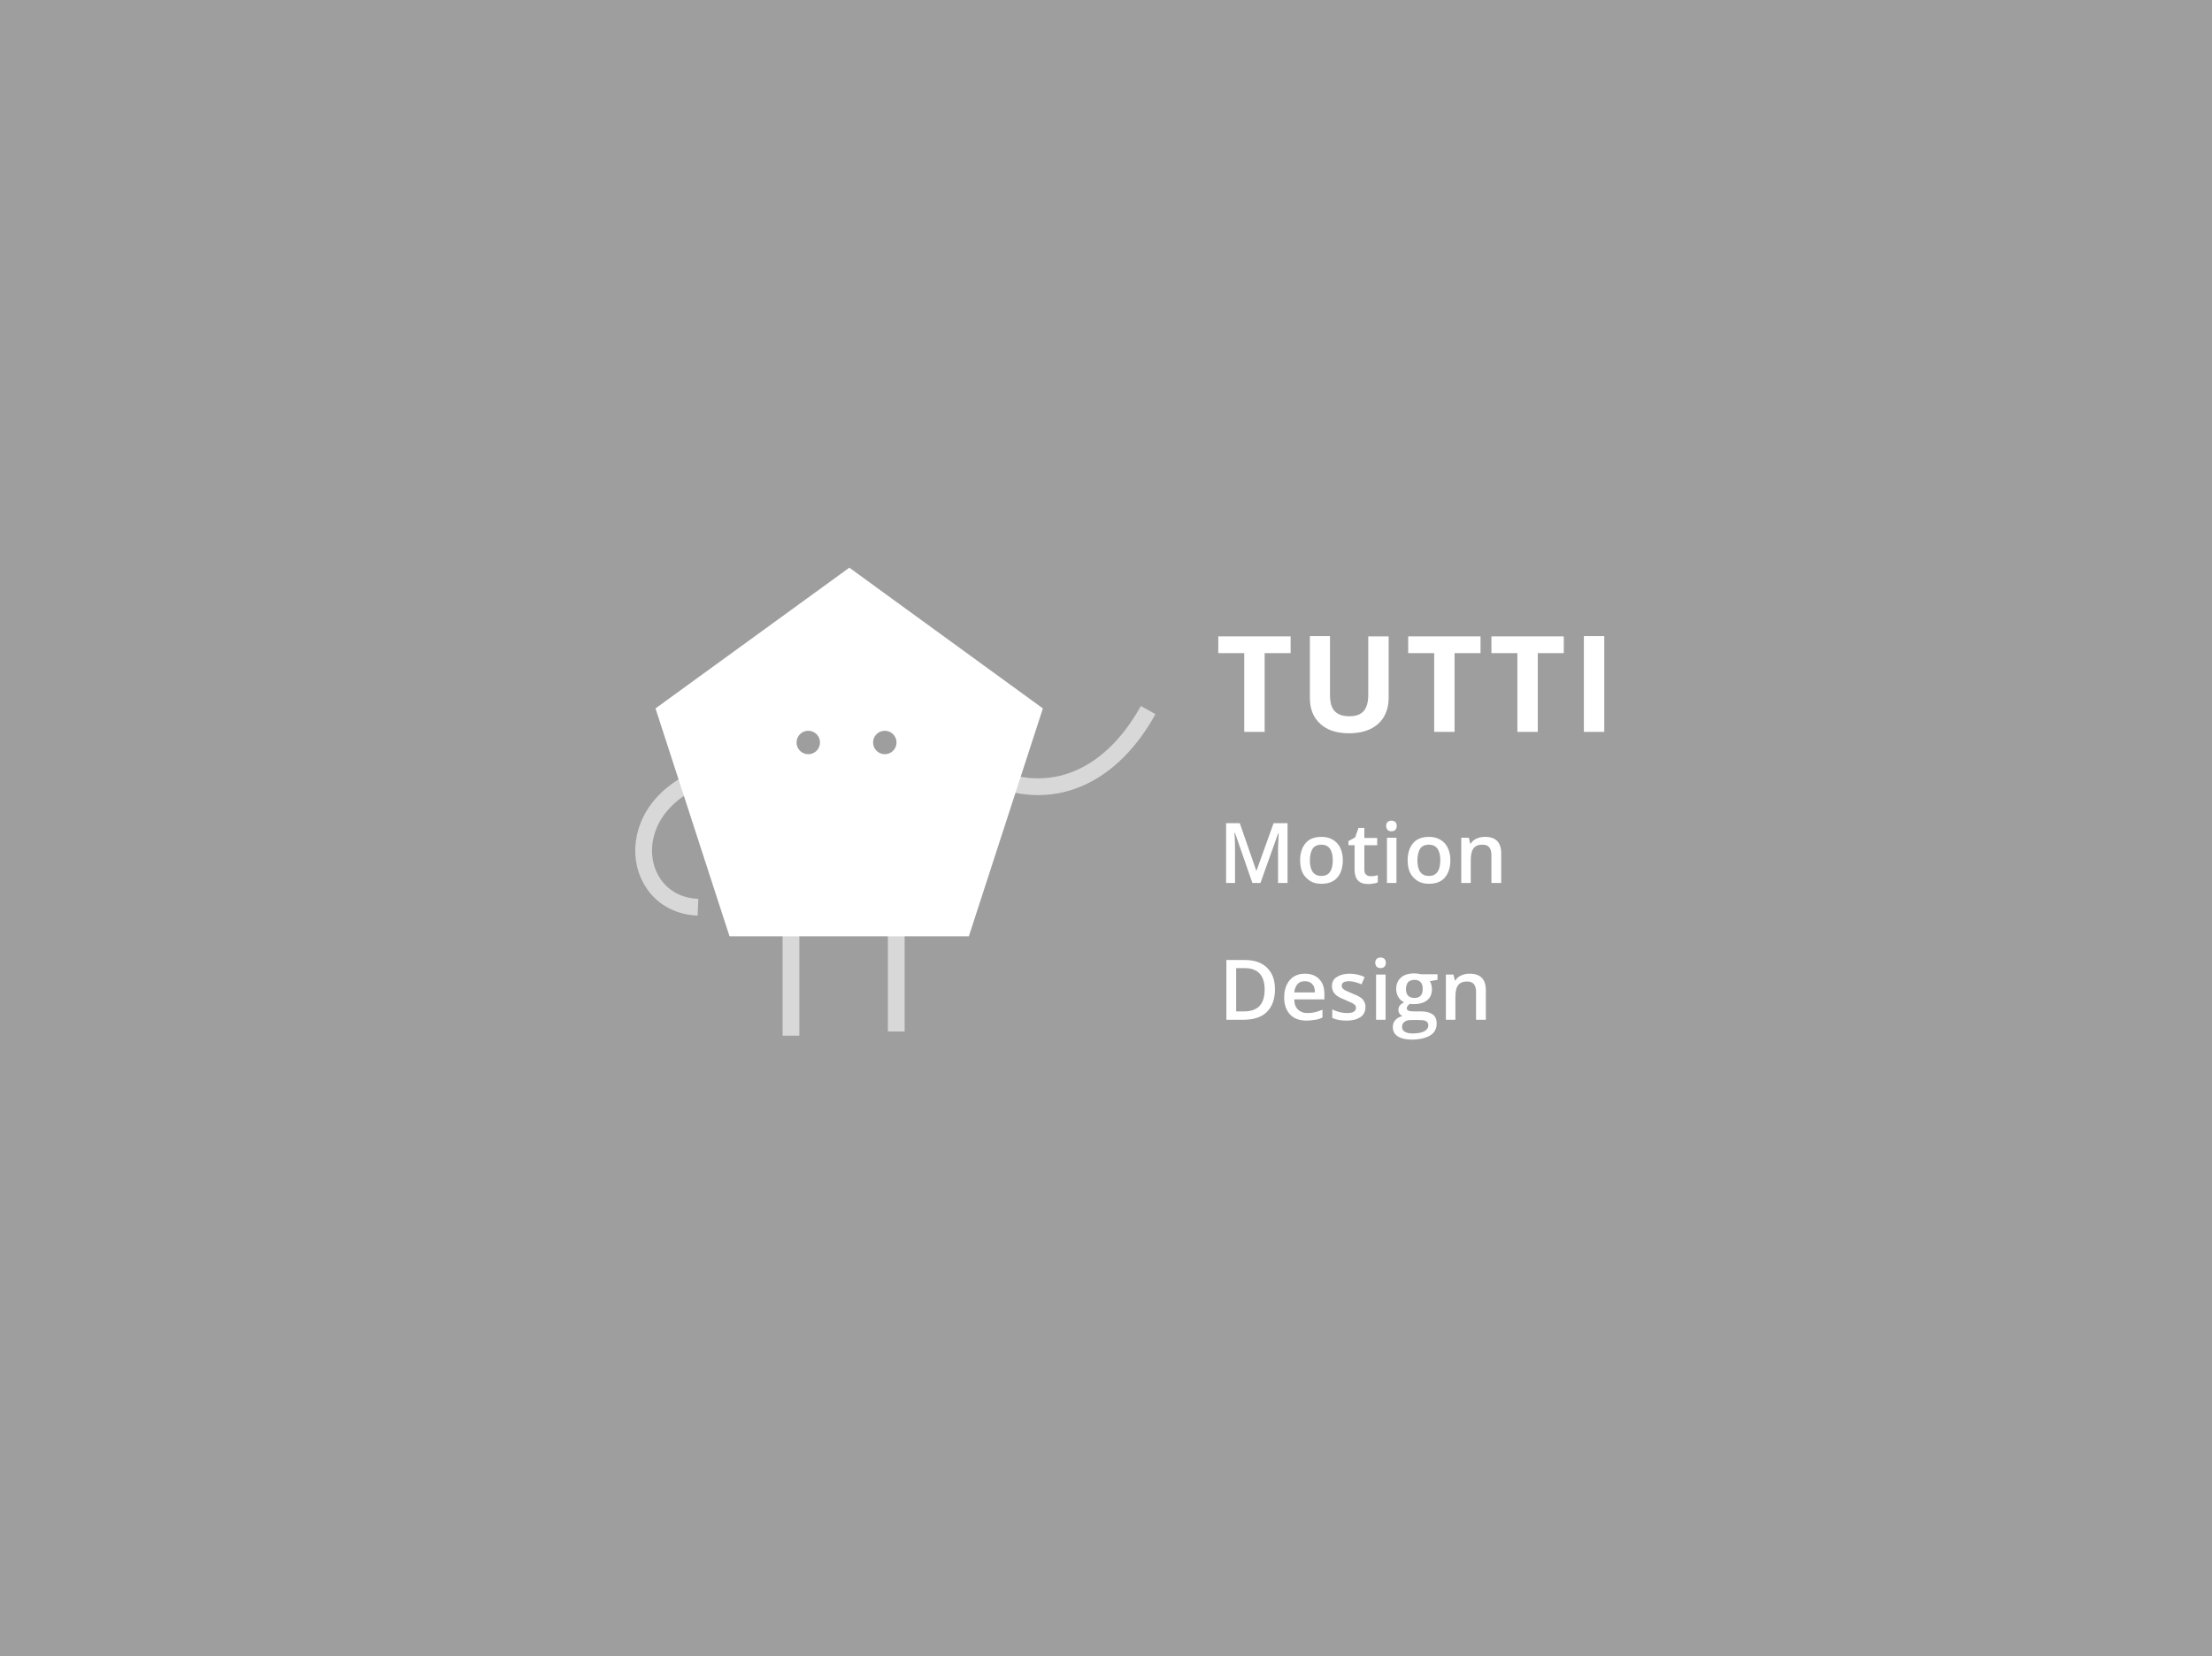 <?xml version="1.0" encoding="utf-8"?>
<!-- Generator: Adobe Illustrator 19.2.1, SVG Export Plug-In . SVG Version: 6.00 Build 0)  -->
<svg version="1.1" id="Layer_1" xmlns="http://www.w3.org/2000/svg" xmlns:xlink="http://www.w3.org/1999/xlink" x="0px" y="0px"
	 viewBox="0 0 792 593.2" style="enable-background:new 0 0 792 593.2;" xml:space="preserve">
<style type="text/css">
	.st0{fill:#9E9E9E;}
	.st1{fill:none;}
	.st2{enable-background:new    ;}
	.st3{fill:#FFFFFF;}
	.st4{fill:none;stroke:#D6F6FE;stroke-width:6;stroke-miterlimit:10;}
	.st5{fill:#28CBFA;}
	.st6{opacity:0.6;fill:none;stroke:#FFFFFF;stroke-width:6;stroke-miterlimit:10;enable-background:new    ;}
</style>
<rect x="-22.9" y="-24.4" class="st0" width="832.4" height="650.9"/>
<g>
	<rect x="436.3" y="239.7" class="st1" width="206.7" height="101.3"/>
	<g class="st2">
		<path class="st3" d="M452.8,262.1h-7.3v-28.2h-9.3v-6h25.9v6h-9.3V262.1z"/>
		<path class="st3" d="M497.2,227.8V250c0,2.5-0.6,4.8-1.7,6.7s-2.8,3.4-4.9,4.4s-4.7,1.5-7.6,1.5c-4.4,0-7.8-1.1-10.3-3.4
			s-3.7-5.3-3.7-9.3v-22.1h7.2v21c0,2.6,0.5,4.6,1.6,5.8s2.8,1.9,5.3,1.9c2.4,0,4.1-0.6,5.2-1.9s1.6-3.2,1.6-5.8v-20.9H497.2z"/>
		<path class="st3" d="M520.8,262.1h-7.3v-28.2h-9.3v-6h25.9v6h-9.3V262.1z"/>
		<path class="st3" d="M550.6,262.1h-7.3v-28.2H534v-6h25.9v6h-9.3V262.1z"/>
		<path class="st3" d="M567.1,262.1v-34.3h7.3v34.3H567.1z"/>
	</g>
	<g class="st2">
		<path class="st3" d="M448.4,316.2l-6.2-17.9H442c0.2,2.7,0.2,5.1,0.2,7.5v10.4h-3.2v-21.4h4.9l5.9,17h0.1l6.1-17h5v21.4h-3.4
			v-10.6c0-1.1,0-2.5,0.1-4.2s0.1-2.7,0.1-3.1h-0.1l-6.4,17.9H448.4z"/>
		<path class="st3" d="M480.8,308.1c0,2.6-0.7,4.7-2,6.2s-3.2,2.2-5.7,2.2c-1.5,0-2.9-0.3-4-1s-2.1-1.7-2.7-2.9s-0.9-2.8-0.9-4.5
			c0-2.6,0.7-4.7,2-6.2s3.2-2.2,5.7-2.2c2.3,0,4.2,0.8,5.6,2.3C480.1,303.5,480.8,305.6,480.8,308.1z M469,308.1
			c0,3.7,1.4,5.6,4.1,5.6c2.7,0,4.1-1.9,4.1-5.6c0-3.7-1.4-5.6-4.1-5.6c-1.4,0-2.5,0.5-3.1,1.4S469,306.3,469,308.1z"/>
		<path class="st3" d="M490.8,313.8c0.8,0,1.7-0.1,2.5-0.4v2.6c-0.4,0.2-0.9,0.3-1.5,0.4c-0.6,0.1-1.2,0.2-1.9,0.2
			c-3.3,0-4.9-1.7-4.9-5.2v-8.7h-2.2v-1.5l2.4-1.3l1.2-3.4h2.1v3.6h4.6v2.6h-4.6v8.7c0,0.8,0.2,1.4,0.6,1.8
			C489.6,313.6,490.1,313.8,490.8,313.8z"/>
		<path class="st3" d="M496.3,295.8c0-0.6,0.2-1.1,0.5-1.4s0.8-0.5,1.4-0.5c0.6,0,1.1,0.2,1.4,0.5s0.5,0.8,0.5,1.4
			c0,0.6-0.2,1-0.5,1.4c-0.3,0.3-0.8,0.5-1.4,0.5c-0.6,0-1.1-0.2-1.4-0.5C496.5,296.8,496.3,296.3,496.3,295.8z M500,316.2h-3.4V300
			h3.4V316.2z"/>
		<path class="st3" d="M519.3,308.1c0,2.6-0.7,4.7-2,6.2s-3.2,2.2-5.7,2.2c-1.5,0-2.9-0.3-4-1s-2.1-1.7-2.7-2.9s-0.9-2.8-0.9-4.5
			c0-2.6,0.7-4.7,2-6.2s3.2-2.2,5.7-2.2c2.3,0,4.2,0.8,5.6,2.3C518.6,303.5,519.3,305.6,519.3,308.1z M507.5,308.1
			c0,3.7,1.4,5.6,4.1,5.6c2.7,0,4.1-1.9,4.1-5.6c0-3.7-1.4-5.6-4.1-5.6c-1.4,0-2.5,0.5-3.1,1.4S507.5,306.3,507.5,308.1z"/>
		<path class="st3" d="M537.5,316.2H534v-10c0-1.2-0.3-2.2-0.8-2.8s-1.3-0.9-2.4-0.9c-1.5,0-2.5,0.4-3.2,1.3s-1,2.3-1,4.3v8.1h-3.4
			V300h2.7l0.5,2.1h0.2c0.5-0.8,1.2-1.4,2.1-1.8s1.9-0.6,3-0.6c3.9,0,5.8,2,5.8,5.9V316.2z"/>
	</g>
	<g class="st2">
		<path class="st3" d="M456.5,354.3c0,3.5-1,6.2-2.9,8.1s-4.8,2.8-8.5,2.8h-6v-21.4h6.6c3.4,0,6.1,0.9,8,2.8S456.5,351,456.5,354.3z
			 M452.8,354.4c0-5.1-2.4-7.7-7.2-7.7h-3v15.5h2.5C450.3,362.3,452.8,359.7,452.8,354.4z"/>
		<path class="st3" d="M467.8,365.5c-2.5,0-4.5-0.7-5.9-2.2c-1.4-1.5-2.1-3.5-2.1-6.1c0-2.6,0.7-4.7,2-6.2s3.1-2.3,5.4-2.3
			c2.1,0,3.8,0.6,5.1,1.9s1.9,3.1,1.9,5.4v1.9h-10.8c0,1.6,0.5,2.8,1.3,3.6c0.8,0.8,1.9,1.3,3.4,1.3c1,0,1.8-0.1,2.7-0.3
			c0.8-0.2,1.7-0.5,2.7-0.9v2.8c-0.8,0.4-1.7,0.7-2.5,0.8S468.9,365.5,467.8,365.5z M467.2,351.4c-1.1,0-2,0.3-2.6,1s-1.1,1.7-1.2,3
			h7.4c0-1.3-0.3-2.4-1-3C469.2,351.7,468.3,351.4,467.2,351.4z"/>
		<path class="st3" d="M488.9,360.6c0,1.6-0.6,2.8-1.7,3.6c-1.2,0.8-2.8,1.3-5,1.3c-2.2,0-3.9-0.3-5.2-1v-3c1.9,0.9,3.7,1.3,5.3,1.3
			c2.1,0,3.2-0.6,3.2-1.9c0-0.4-0.1-0.8-0.4-1s-0.6-0.6-1.2-0.8s-1.3-0.6-2.2-1c-1.9-0.7-3.1-1.4-3.8-2.2s-1-1.7-1-2.8
			c0-1.4,0.6-2.5,1.7-3.2s2.6-1.2,4.6-1.2c1.9,0,3.7,0.4,5.4,1.2l-1.1,2.6c-1.7-0.7-3.2-1.1-4.4-1.1c-1.8,0-2.7,0.5-2.7,1.6
			c0,0.5,0.2,0.9,0.7,1.3s1.5,0.8,3.1,1.5c1.3,0.5,2.3,1,2.9,1.4s1.1,0.9,1.3,1.5C488.8,359.2,488.9,359.8,488.9,360.6z"/>
		<path class="st3" d="M492.4,344.8c0-0.6,0.2-1.1,0.5-1.4s0.8-0.5,1.4-0.5c0.6,0,1.1,0.2,1.4,0.5s0.5,0.8,0.5,1.4
			c0,0.6-0.2,1-0.5,1.4c-0.3,0.3-0.8,0.5-1.4,0.5c-0.6,0-1.1-0.2-1.4-0.5C492.6,345.8,492.4,345.3,492.4,344.8z M496.1,365.2h-3.4
			V349h3.4V365.2z"/>
		<path class="st3" d="M514.7,349v1.9l-2.8,0.5c0.3,0.3,0.5,0.8,0.6,1.3s0.2,1,0.2,1.6c0,1.7-0.6,3-1.7,3.9s-2.7,1.4-4.8,1.4
			c-0.5,0-1,0-1.4-0.1c-0.7,0.5-1.1,1-1.1,1.6c0,0.4,0.2,0.6,0.5,0.8s1,0.3,1.9,0.3h2.8c1.8,0,3.1,0.4,4.1,1.1s1.4,1.9,1.4,3.3
			c0,1.8-0.8,3.3-2.3,4.2s-3.7,1.5-6.6,1.5c-2.2,0-3.9-0.4-5.1-1.2s-1.7-1.9-1.7-3.3c0-1,0.3-1.8,0.9-2.5c0.6-0.7,1.5-1.2,2.6-1.4
			c-0.5-0.2-0.8-0.5-1.1-0.9c-0.3-0.4-0.4-0.9-0.4-1.4c0-0.6,0.2-1.1,0.5-1.5s0.8-0.8,1.5-1.2c-0.8-0.4-1.5-0.9-2-1.8
			c-0.5-0.8-0.8-1.8-0.8-2.9c0-1.8,0.6-3.1,1.7-4.1s2.7-1.5,4.7-1.5c0.5,0,0.9,0,1.4,0.1s0.9,0.1,1.1,0.2H514.7z M502,367.8
			c0,0.7,0.3,1.3,1,1.7s1.6,0.6,2.8,0.6c1.9,0,3.3-0.3,4.2-0.8s1.4-1.2,1.4-2.1c0-0.7-0.3-1.2-0.8-1.5c-0.5-0.3-1.4-0.4-2.8-0.4
			h-2.6c-1,0-1.8,0.2-2.4,0.7S502,367,502,367.8z M503.4,354.3c0,1,0.3,1.8,0.8,2.3s1.3,0.8,2.2,0.8c2,0,3-1.1,3-3.2
			c0-1.1-0.2-1.9-0.7-2.4c-0.5-0.6-1.2-0.9-2.2-0.9c-1,0-1.8,0.3-2.3,0.8S503.4,353.2,503.4,354.3z"/>
		<path class="st3" d="M532,365.2h-3.5v-10c0-1.2-0.3-2.2-0.8-2.8s-1.3-0.9-2.4-0.9c-1.5,0-2.5,0.4-3.2,1.3s-1,2.3-1,4.3v8.1h-3.4
			V349h2.7l0.5,2.1h0.2c0.5-0.8,1.2-1.4,2.1-1.8s1.9-0.6,3-0.6c3.9,0,5.8,2,5.8,5.9V365.2z"/>
	</g>
</g>
<path class="st6" d="M351.3,276.3c22.1,11.8,45.1,4.4,59.8-22"/>
<path class="st6" d="M257.6,276.3c-37.1,9.4-32.7,47.6-7.7,48.6"/>
<line class="st6" x1="283.2" y1="323.1" x2="283.2" y2="370.9"/>
<line class="st6" x1="320.9" y1="321.5" x2="320.9" y2="369.4"/>
<polygon class="st3" points="304.1,203.3 373.4,253.7 346.9,335.3 261.2,335.3 234.7,253.7 "/>
<g>
	<circle class="st0" cx="289.4" cy="265.9" r="4.2"/>
	<circle class="st0" cx="316.8" cy="265.9" r="4.2"/>
</g>
</svg>
